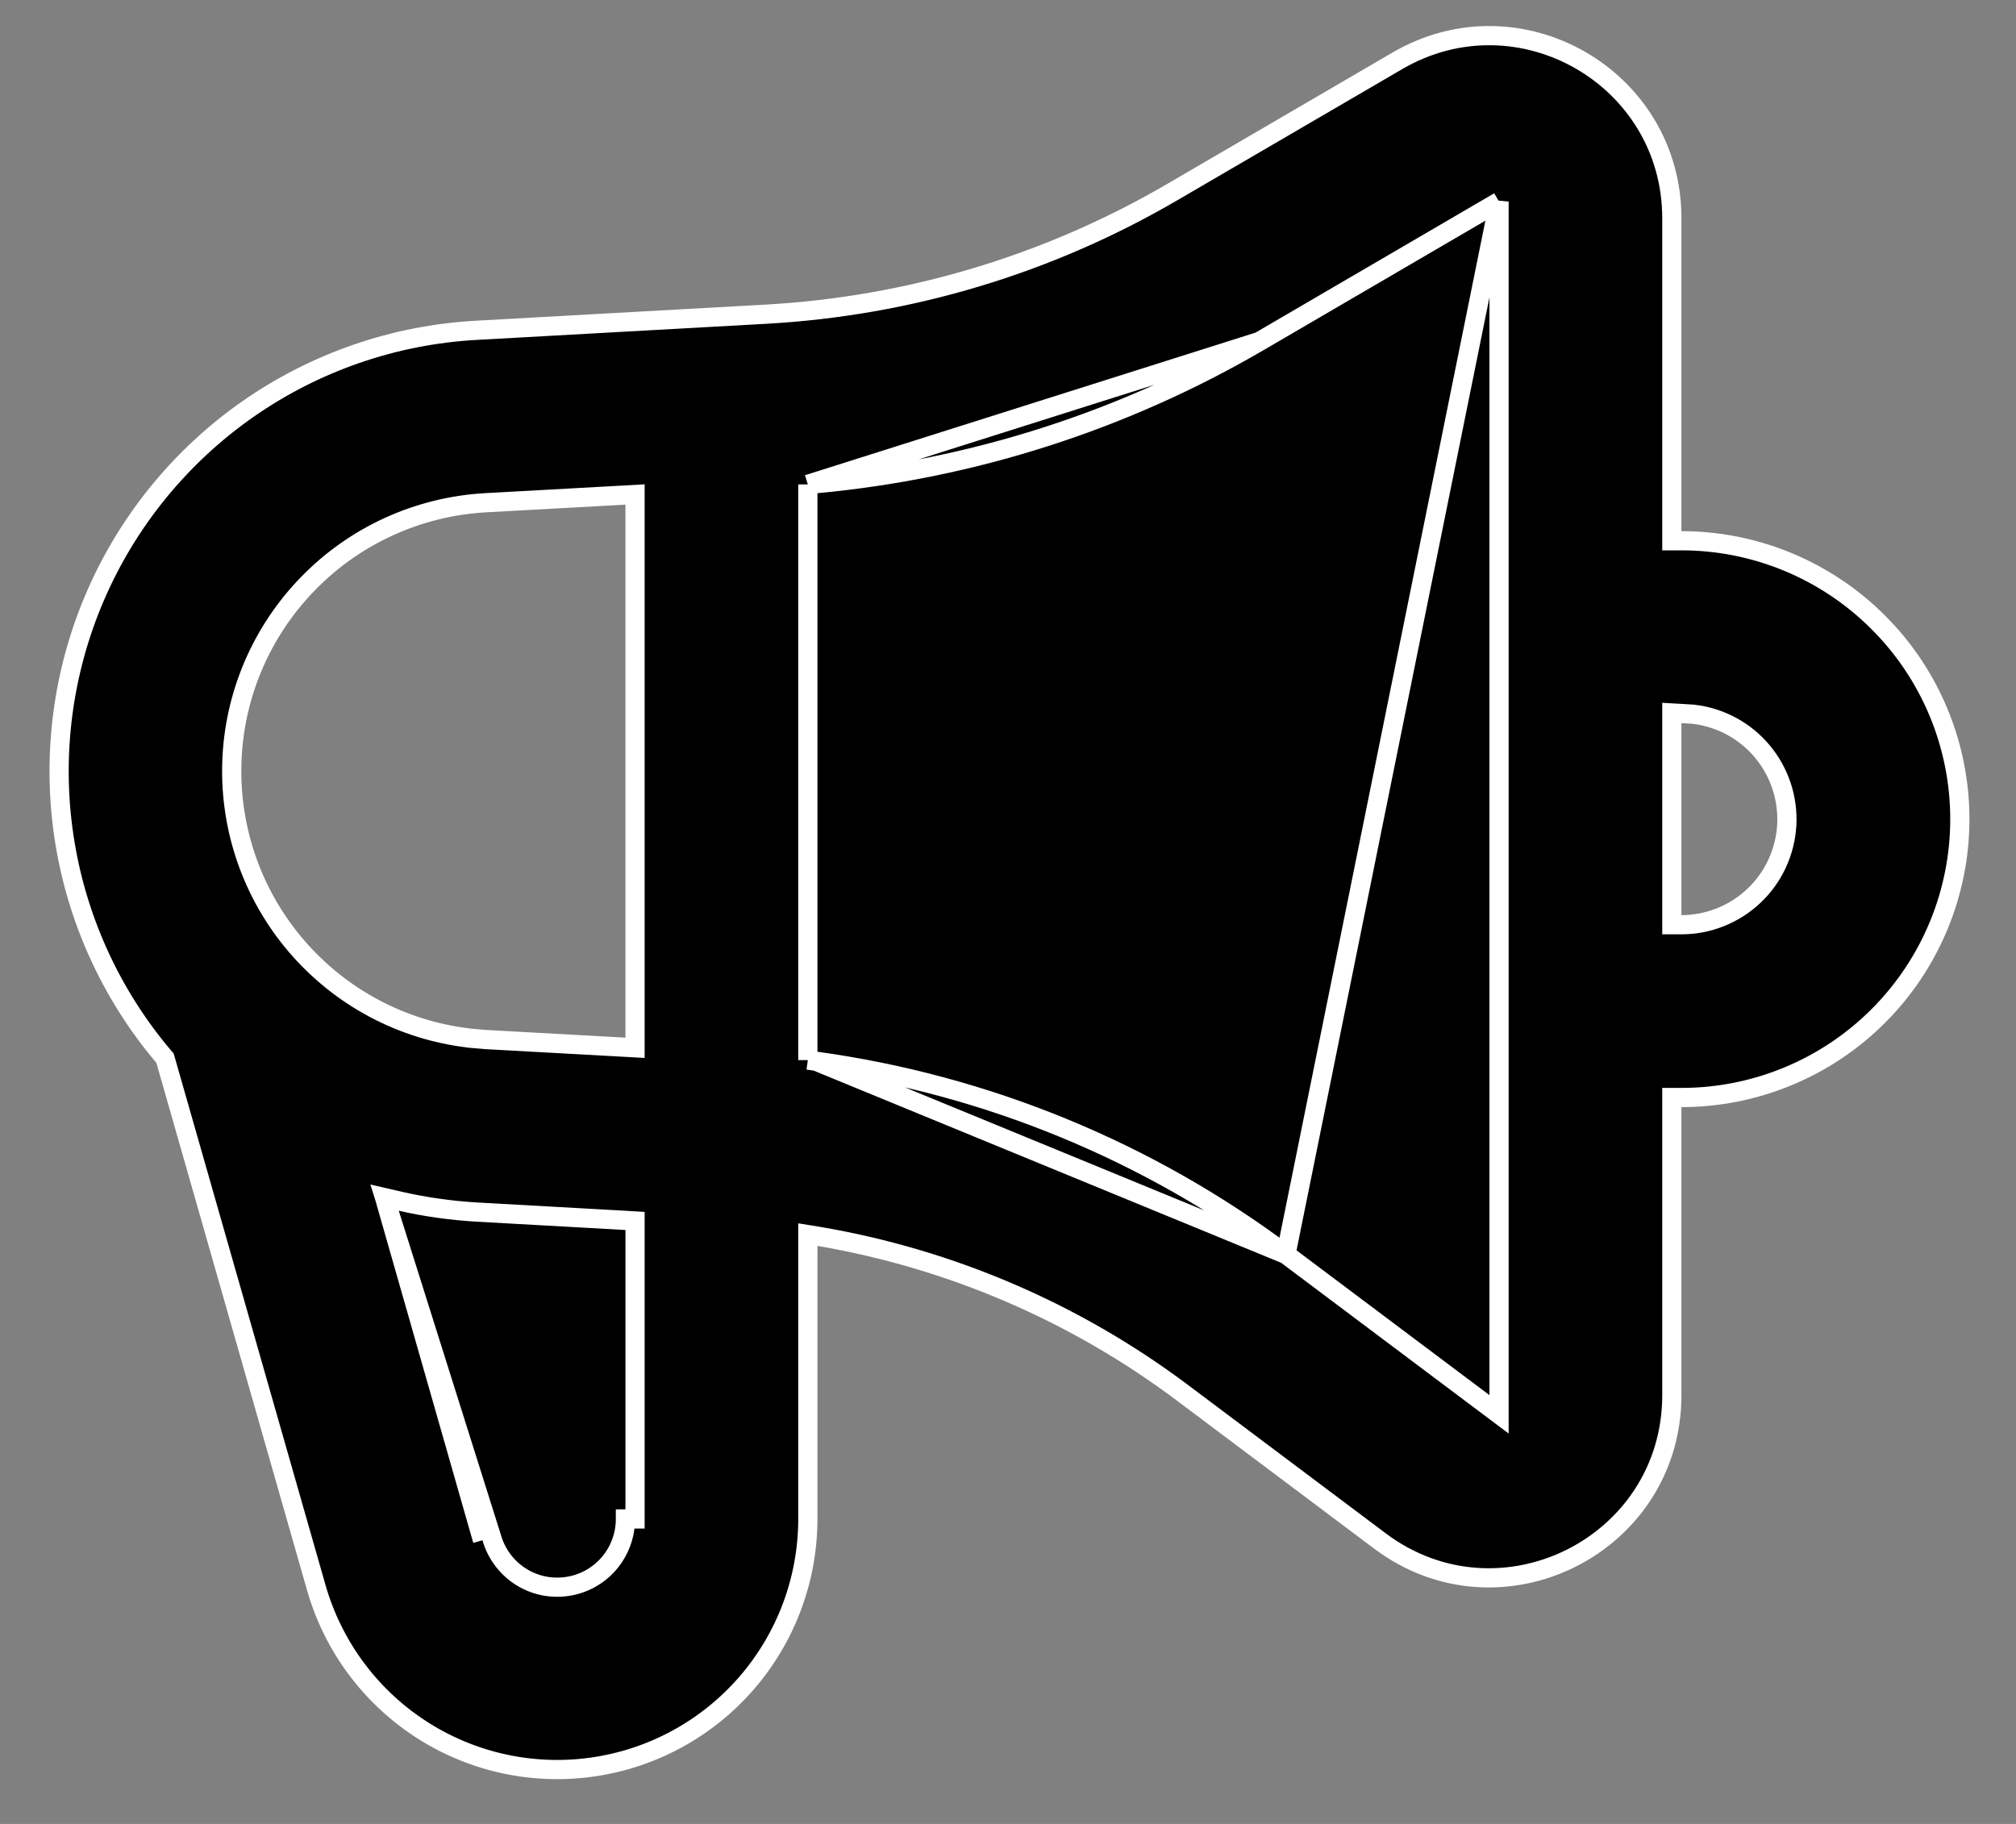 <svg width="21" height="19" viewBox="0 0 21 19" fill="none" xmlns="http://www.w3.org/2000/svg">
<rect x="0" y="0" width="21" height="19" fill="#808080" stroke="none"/>
<path d="M4.006 12.476L4.171 12.514C4.431 12.573 4.695 12.61 4.961 12.626C4.961 12.626 4.961 12.626 4.961 12.626L6.52 12.713L6.615 12.719V12.813V15.823V15.823H6.515C6.515 15.995 6.453 16.16 6.341 16.29C6.228 16.419 6.073 16.504 5.903 16.527C5.733 16.551 5.561 16.513 5.417 16.419C5.274 16.325 5.169 16.183 5.122 16.018L4.006 12.476ZM4.006 12.476L4.053 12.639L5.026 16.045L4.006 12.476ZM15.615 2.1V2.274V14.533V14.733L15.455 14.613L13.395 13.067L15.615 2.1ZM15.615 2.1L15.464 2.188M15.615 2.1L15.464 2.188M15.464 2.188L13.119 3.557L13.119 3.557M15.464 2.188L13.119 3.557M13.119 3.557C11.708 4.381 10.133 4.887 8.506 5.038L8.415 5.046M13.119 3.557L8.415 5.046M8.415 5.046V5.137M8.415 5.046V5.137M8.415 5.137V10.956V11.043M8.415 5.137V11.043M8.415 11.043L8.501 11.055M8.415 11.043L8.501 11.055M8.501 11.055C10.271 11.299 11.956 11.989 13.395 13.067L8.501 11.055ZM17.415 5.533V5.633H17.515C17.896 5.633 18.273 5.708 18.625 5.854C18.976 6 19.296 6.213 19.565 6.483C19.835 6.752 20.048 7.071 20.194 7.423C20.34 7.775 20.415 8.152 20.415 8.533C20.415 8.914 20.34 9.291 20.194 9.643C20.048 9.995 19.835 10.314 19.565 10.584C19.296 10.853 18.976 11.067 18.625 11.212C18.273 11.358 17.896 11.433 17.515 11.433H17.415V11.533V14.533C17.415 16.099 15.628 16.993 14.375 16.053C14.375 16.053 14.375 16.053 14.375 16.053L12.315 14.507L12.315 14.507C11.201 13.672 9.904 13.114 8.532 12.88L8.415 12.861V12.979V15.823V15.823C8.415 16.453 8.187 17.061 7.774 17.536C7.361 18.011 6.79 18.321 6.167 18.408C5.543 18.496 4.909 18.355 4.381 18.011C3.854 17.668 3.468 17.145 3.295 16.54L3.295 16.54L1.725 11.044L1.719 11.023L1.705 11.007C1.152 10.354 0.792 9.559 0.666 8.713C0.54 7.867 0.652 7.002 0.99 6.216C1.328 5.43 1.879 4.754 2.58 4.263C3.282 3.773 4.106 3.488 4.96 3.441L4.96 3.441L7.978 3.273C9.471 3.19 10.922 2.754 12.213 2L14.557 0.633C15.825 -0.106 17.415 0.807 17.415 2.274V5.533ZM6.615 5.257V5.151L6.509 5.157L5.059 5.237L5.059 5.237C4.36 5.276 3.7 5.575 3.211 6.077C2.721 6.578 2.437 7.244 2.415 7.945C2.393 8.645 2.634 9.328 3.091 9.859C3.548 10.39 4.187 10.731 4.883 10.813L4.883 10.813L4.886 10.814L5.056 10.829L5.056 10.829L5.059 10.829L6.509 10.909L6.615 10.915V10.809V5.257ZM17.521 7.433L17.415 7.427V7.533V9.533V9.633L17.515 9.633C17.795 9.633 18.065 9.525 18.269 9.333C18.473 9.141 18.595 8.877 18.612 8.598C18.628 8.318 18.537 8.042 18.357 7.827C18.177 7.612 17.922 7.474 17.644 7.441L17.644 7.441L17.638 7.44L17.521 7.433Z" fill="black" stroke="white" stroke-width="0.2"/>
</svg>
